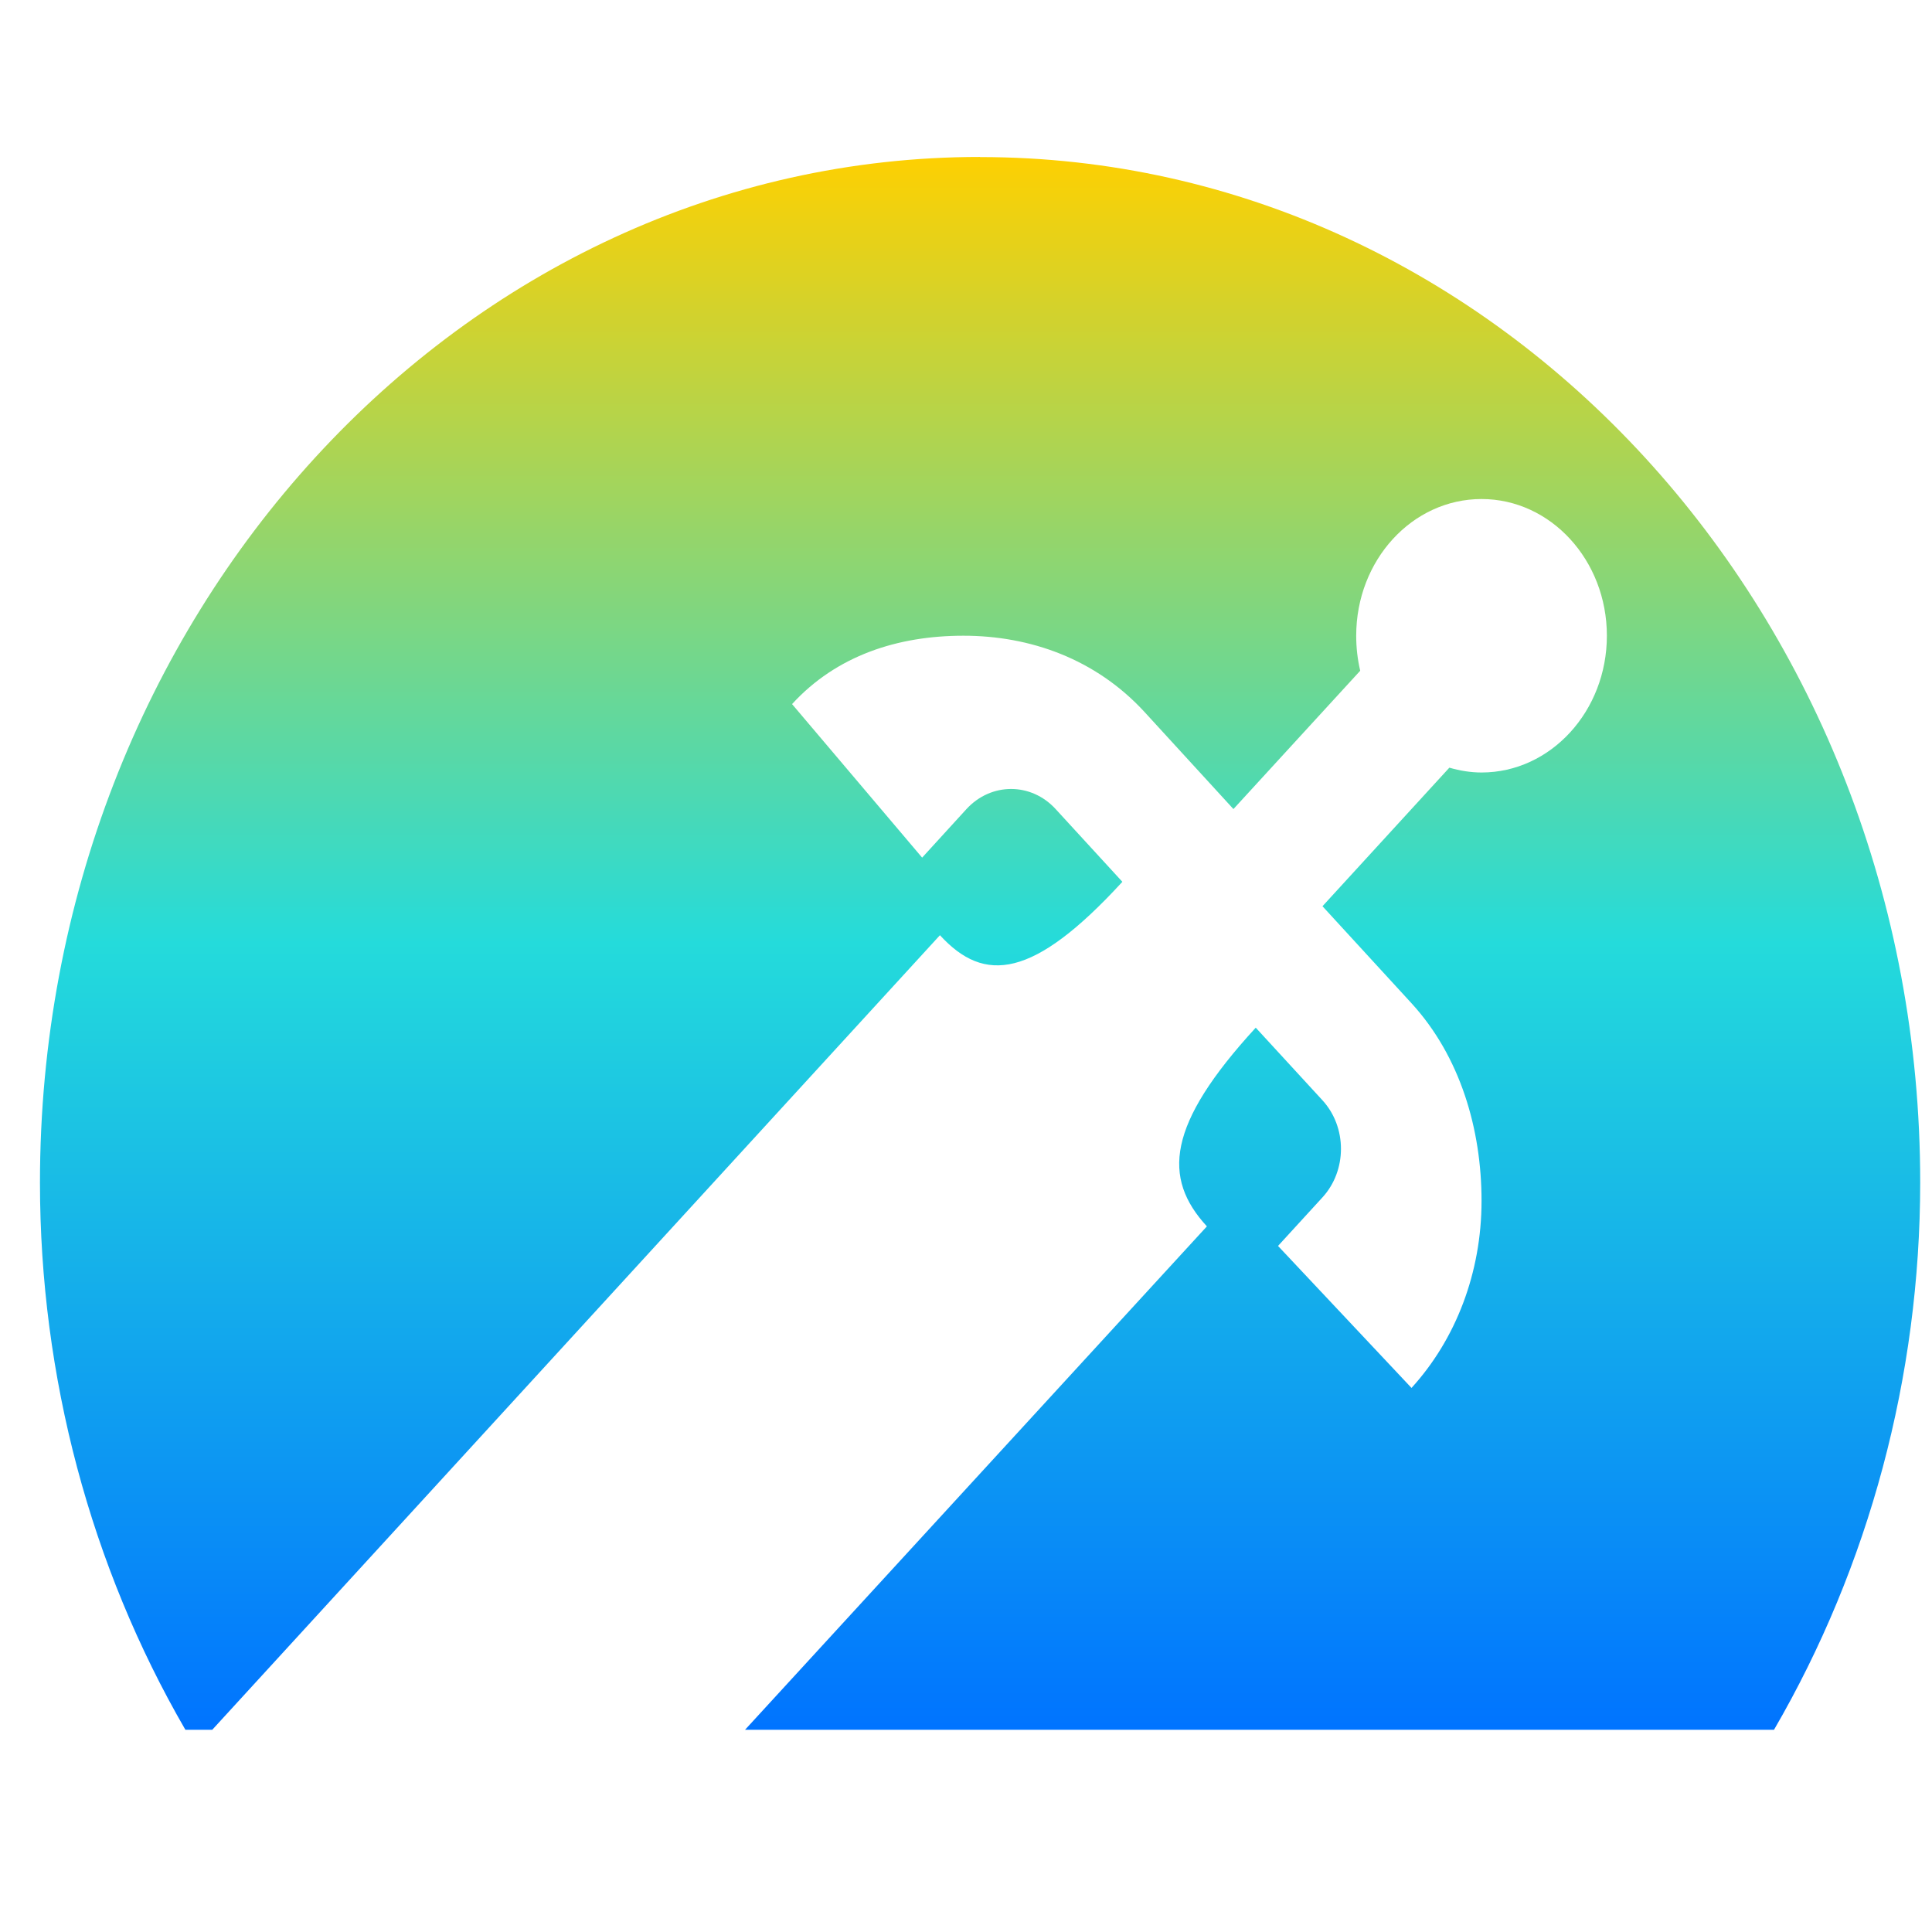 <svg xmlns="http://www.w3.org/2000/svg" xmlns:xlink="http://www.w3.org/1999/xlink" width="64" height="64" viewBox="0 0 64 64" version="1.1"><defs><linearGradient id="linear0" x1="0%" x2="0%" y1="0%" y2="100%"><stop offset="0%" style="stop-color:#ffd000; stop-opacity:1"/><stop offset="50%" style="stop-color:#24dbdb; stop-opacity:1"/><stop offset="100%" style="stop-color:#0073ff; stop-opacity:1"/></linearGradient></defs><g id="surface1"><path style=" stroke:none;fill-rule:nonzero;fill:url(#linear0);" d="M 32.465 5.199 C 15.27 5.199 1.32 20.414 1.324 39.18 C 1.324 45.594 3 51.879 6.141 57.301 L 7.031 57.301 L 31.137 30.98 C 32.609 32.59 34.23 32.426 37.18 29.211 L 34.969 26.801 C 34.156 25.914 32.832 25.914 32.016 26.801 L 30.547 28.41 L 26.238 23.324 C 27.711 21.715 29.738 21.059 31.914 21.059 C 34.121 21.059 36.297 21.824 37.918 23.59 L 40.859 26.801 L 45.059 22.219 C 44.969 21.84 44.926 21.449 44.926 21.059 C 44.926 18.555 46.781 16.531 49.078 16.531 C 51.367 16.531 53.23 18.555 53.23 21.059 C 53.23 23.559 51.367 25.59 49.078 25.59 C 48.719 25.59 48.359 25.531 48.012 25.43 L 43.809 30.02 L 46.758 33.234 C 48.375 35 49.078 37.41 49.078 39.781 C 49.078 42.156 48.227 44.367 46.758 45.977 L 42.336 41.273 L 43.809 39.664 C 44.625 38.773 44.625 37.34 43.809 36.449 L 41.598 34.043 C 38.648 37.258 38.504 39.02 39.98 40.625 L 24.68 57.301 L 58.766 57.301 C 61.918 51.879 63.605 45.598 63.609 39.18 C 63.617 20.414 49.664 5.203 32.465 5.203 Z M 32.465 5.199 "/></g></svg>

